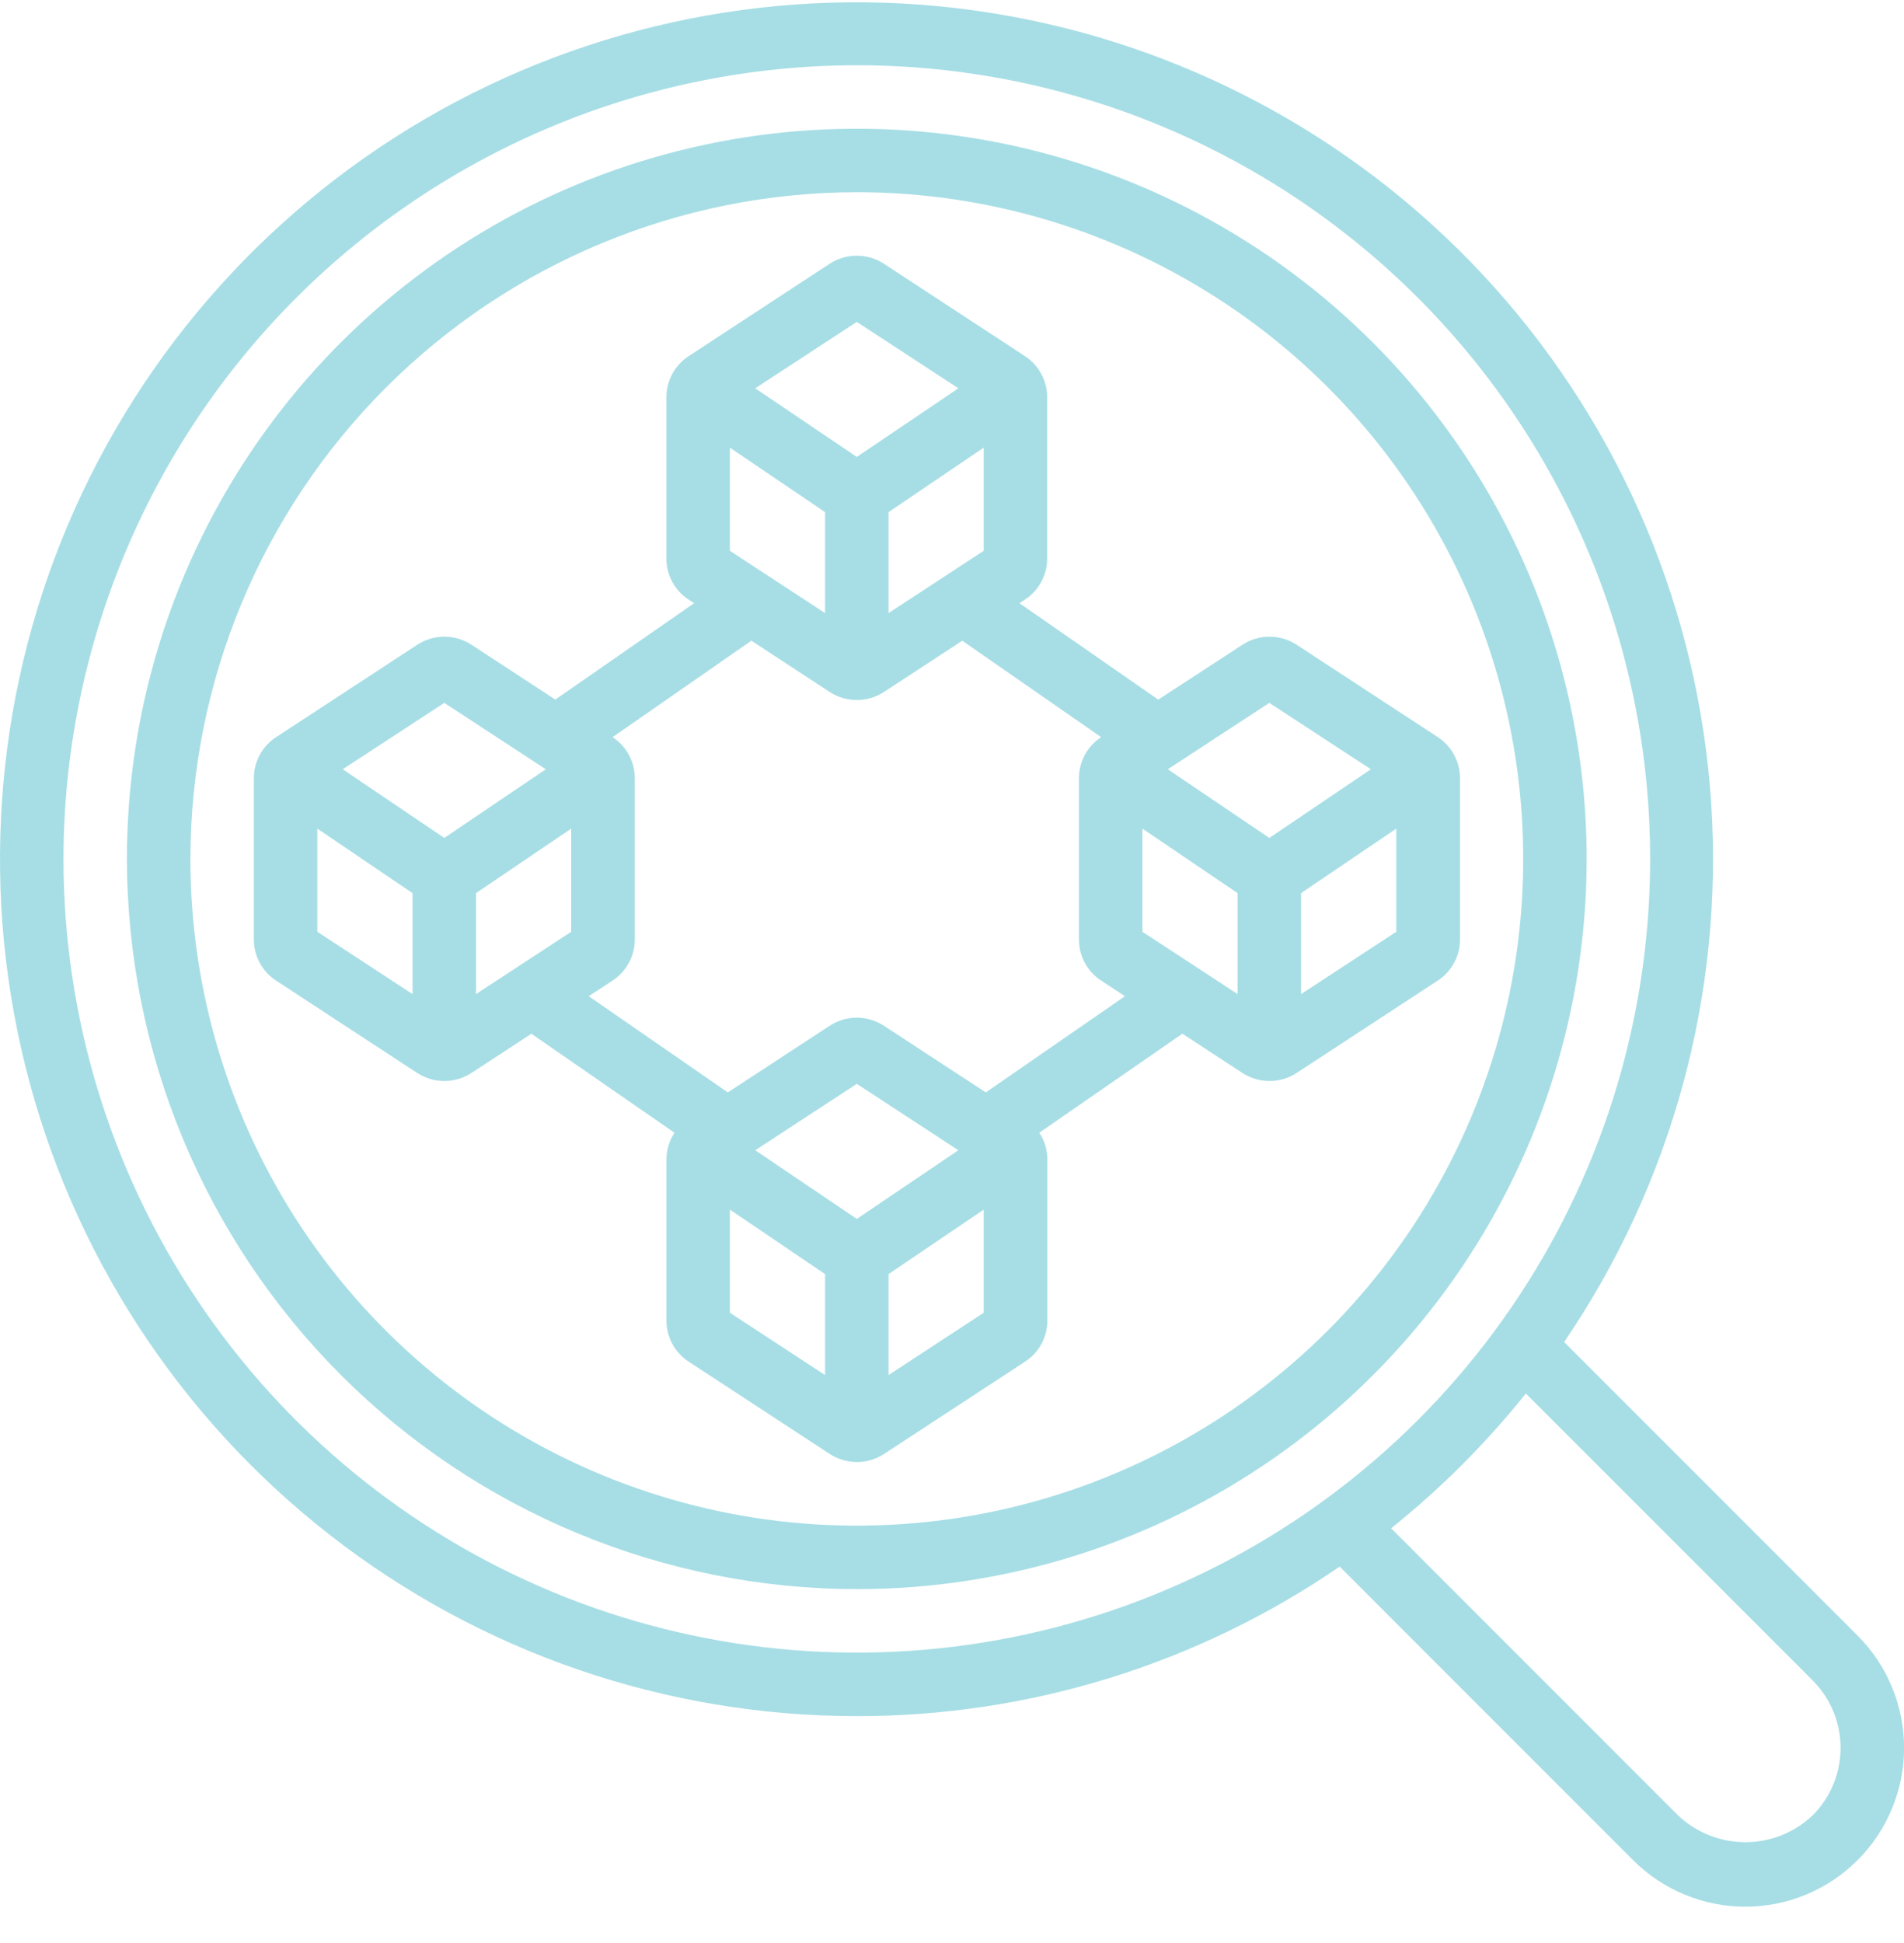 <svg width="50" height="51" viewBox="0 0 50 51" fill="none" xmlns="http://www.w3.org/2000/svg">
<g clip-path="url(#clip0_1_130)">
<path d="M22.5 45.045C27.027 45.05 31.448 43.681 35.18 41.12L42.886 48.826C43.668 49.608 44.728 50.047 45.834 50.047C46.939 50.047 47.999 49.608 48.781 48.826C49.563 48.044 50.002 46.984 50.002 45.879C50.002 44.773 49.563 43.713 48.781 42.931L41.075 35.225C43.906 31.075 45.265 26.096 44.937 21.083C44.608 16.07 42.611 11.311 39.264 7.565C35.916 3.819 31.411 1.301 26.466 0.414C21.521 -0.474 16.421 0.32 11.98 2.668C7.539 5.016 4.011 8.783 1.96 13.369C-0.091 17.955 -0.548 23.096 0.663 27.972C1.873 32.848 4.681 37.178 8.639 40.272C12.597 43.367 17.476 45.047 22.5 45.045V45.045ZM47.603 44.109C48.071 44.579 48.334 45.215 48.334 45.879C48.334 46.542 48.071 47.178 47.603 47.648C47.125 48.101 46.492 48.354 45.834 48.354C45.175 48.354 44.542 48.101 44.064 47.648L36.532 40.115C37.838 39.069 39.024 37.883 40.07 36.577L47.603 44.109ZM22.5 1.712C26.621 1.712 30.648 2.934 34.075 5.223C37.501 7.512 40.171 10.766 41.748 14.572C43.325 18.379 43.737 22.568 42.933 26.61C42.129 30.651 40.145 34.363 37.232 37.276C34.318 40.19 30.606 42.174 26.565 42.978C22.523 43.782 18.334 43.369 14.528 41.793C10.721 40.216 7.467 37.545 5.178 34.12C2.889 30.694 1.667 26.666 1.667 22.545C1.673 17.022 3.87 11.726 7.776 7.821C11.681 3.915 16.977 1.718 22.5 1.712V1.712Z" fill="#05A2B5" fill-opacity="0.35"/>
<path d="M22.5 41.712C26.291 41.712 29.997 40.588 33.148 38.482C36.3 36.376 38.757 33.382 40.208 29.88C41.658 26.378 42.038 22.524 41.298 18.806C40.559 15.088 38.733 11.673 36.053 8.992C33.372 6.312 29.957 4.486 26.239 3.747C22.521 3.007 18.668 3.387 15.165 4.837C11.663 6.288 8.67 8.745 6.564 11.897C4.457 15.049 3.333 18.754 3.333 22.545C3.339 27.627 5.36 32.499 8.953 36.092C12.546 39.685 17.418 41.706 22.5 41.712V41.712ZM22.5 5.045C25.961 5.045 29.345 6.071 32.222 7.994C35.1 9.917 37.343 12.65 38.668 15.848C39.992 19.046 40.339 22.564 39.664 25.959C38.989 29.354 37.322 32.472 34.874 34.919C32.427 37.367 29.309 39.034 25.914 39.709C22.52 40.384 19.001 40.038 15.803 38.713C12.605 37.389 9.872 35.145 7.949 32.268C6.026 29.39 5 26.006 5 22.545C5.005 17.905 6.851 13.457 10.132 10.177C13.412 6.896 17.86 5.05 22.5 5.045Z" fill="#05A2B5" fill-opacity="0.35"/>
<path d="M7.25 25.739L10.956 28.163C11.168 28.301 11.415 28.375 11.668 28.375C11.921 28.375 12.169 28.301 12.381 28.163L13.955 27.134L17.713 29.733C17.577 29.938 17.503 30.178 17.501 30.424V34.664C17.501 34.878 17.555 35.088 17.656 35.276C17.758 35.464 17.905 35.623 18.084 35.74L21.79 38.164C22.002 38.302 22.25 38.376 22.503 38.376C22.755 38.376 23.003 38.302 23.215 38.164L26.921 35.739C27.1 35.623 27.247 35.464 27.349 35.276C27.45 35.089 27.504 34.879 27.504 34.665V30.424C27.502 30.177 27.428 29.937 27.292 29.732L31.05 27.133L32.626 28.163C32.838 28.301 33.085 28.375 33.338 28.375C33.591 28.375 33.839 28.301 34.051 28.163L37.757 25.738C37.935 25.622 38.082 25.463 38.184 25.275C38.286 25.088 38.34 24.878 38.34 24.664V20.424C38.34 20.21 38.286 20 38.184 19.812C38.083 19.624 37.935 19.465 37.757 19.348L34.051 16.924C33.839 16.785 33.591 16.712 33.338 16.712C33.085 16.712 32.838 16.785 32.626 16.924L30.417 18.364L26.771 15.833L26.916 15.738C27.095 15.621 27.242 15.462 27.343 15.274C27.445 15.087 27.499 14.877 27.499 14.664V10.424C27.499 10.21 27.445 10 27.343 9.812C27.242 9.624 27.095 9.465 26.916 9.348L23.212 6.923C23 6.785 22.752 6.712 22.499 6.712C22.246 6.712 21.998 6.785 21.787 6.923L18.083 9.349C17.904 9.466 17.758 9.625 17.656 9.813C17.554 10 17.5 10.21 17.5 10.424V14.664C17.5 14.877 17.554 15.087 17.655 15.275C17.757 15.463 17.904 15.623 18.083 15.739L18.227 15.833L14.583 18.363L12.382 16.924C12.17 16.785 11.922 16.712 11.669 16.712C11.416 16.712 11.168 16.785 10.957 16.924L7.25 19.349C7.071 19.466 6.924 19.625 6.822 19.813C6.721 20 6.667 20.21 6.667 20.424V24.663C6.667 24.877 6.72 25.087 6.822 25.275C6.924 25.463 7.071 25.622 7.25 25.739V25.739ZM8.333 21.75L10.833 23.443V26.093L8.333 24.457V21.75ZM12.5 26.093V23.443L15 21.75V24.457L12.5 26.093ZM22.5 31.994L19.833 30.192L22.5 28.449L25.167 30.192L22.5 31.994ZM19.167 31.75L21.667 33.443V36.093L19.167 34.457V31.75ZM23.333 36.093V33.443L25.833 31.75V34.457L23.333 36.093ZM30 21.75L32.5 23.443V26.093L30 24.457V21.75ZM34.167 26.093V23.443L36.667 21.75V24.457L34.167 26.093ZM33.333 18.449L36 20.192L33.333 21.994L30.667 20.192L33.333 18.449ZM19.167 11.75L21.667 13.443V16.093L19.167 14.457V11.75ZM23.333 13.443L25.833 11.75V14.457L23.333 16.093V13.443ZM22.5 8.449L25.167 10.192L22.5 11.994L19.833 10.192L22.5 8.449ZM21.788 18.163C22 18.301 22.248 18.375 22.501 18.375C22.754 18.375 23.001 18.301 23.213 18.163L25.27 16.818L28.917 19.349C28.738 19.465 28.591 19.625 28.489 19.812C28.387 20 28.334 20.21 28.333 20.424V24.663C28.334 24.877 28.387 25.087 28.489 25.275C28.591 25.463 28.738 25.622 28.917 25.739L29.542 26.148L25.888 28.674L23.212 26.924C23 26.786 22.753 26.712 22.5 26.712C22.247 26.712 21.999 26.786 21.788 26.924L19.113 28.674L15.46 26.148L16.087 25.738C16.265 25.621 16.412 25.462 16.514 25.274C16.616 25.087 16.67 24.877 16.67 24.663V20.424C16.67 20.21 16.616 20 16.514 19.812C16.413 19.625 16.265 19.465 16.087 19.349L19.732 16.817L21.788 18.163ZM11.667 18.449L14.333 20.192L11.667 21.994L9 20.192L11.667 18.449Z" fill="#05A2B5" fill-opacity="0.35"/>
</g>
<defs>
<clipPath id="clip0_1_130">
<rect width="50" height="50" fill="white" transform="translate(0 0.045)"/>
</clipPath>
</defs>
</svg>
